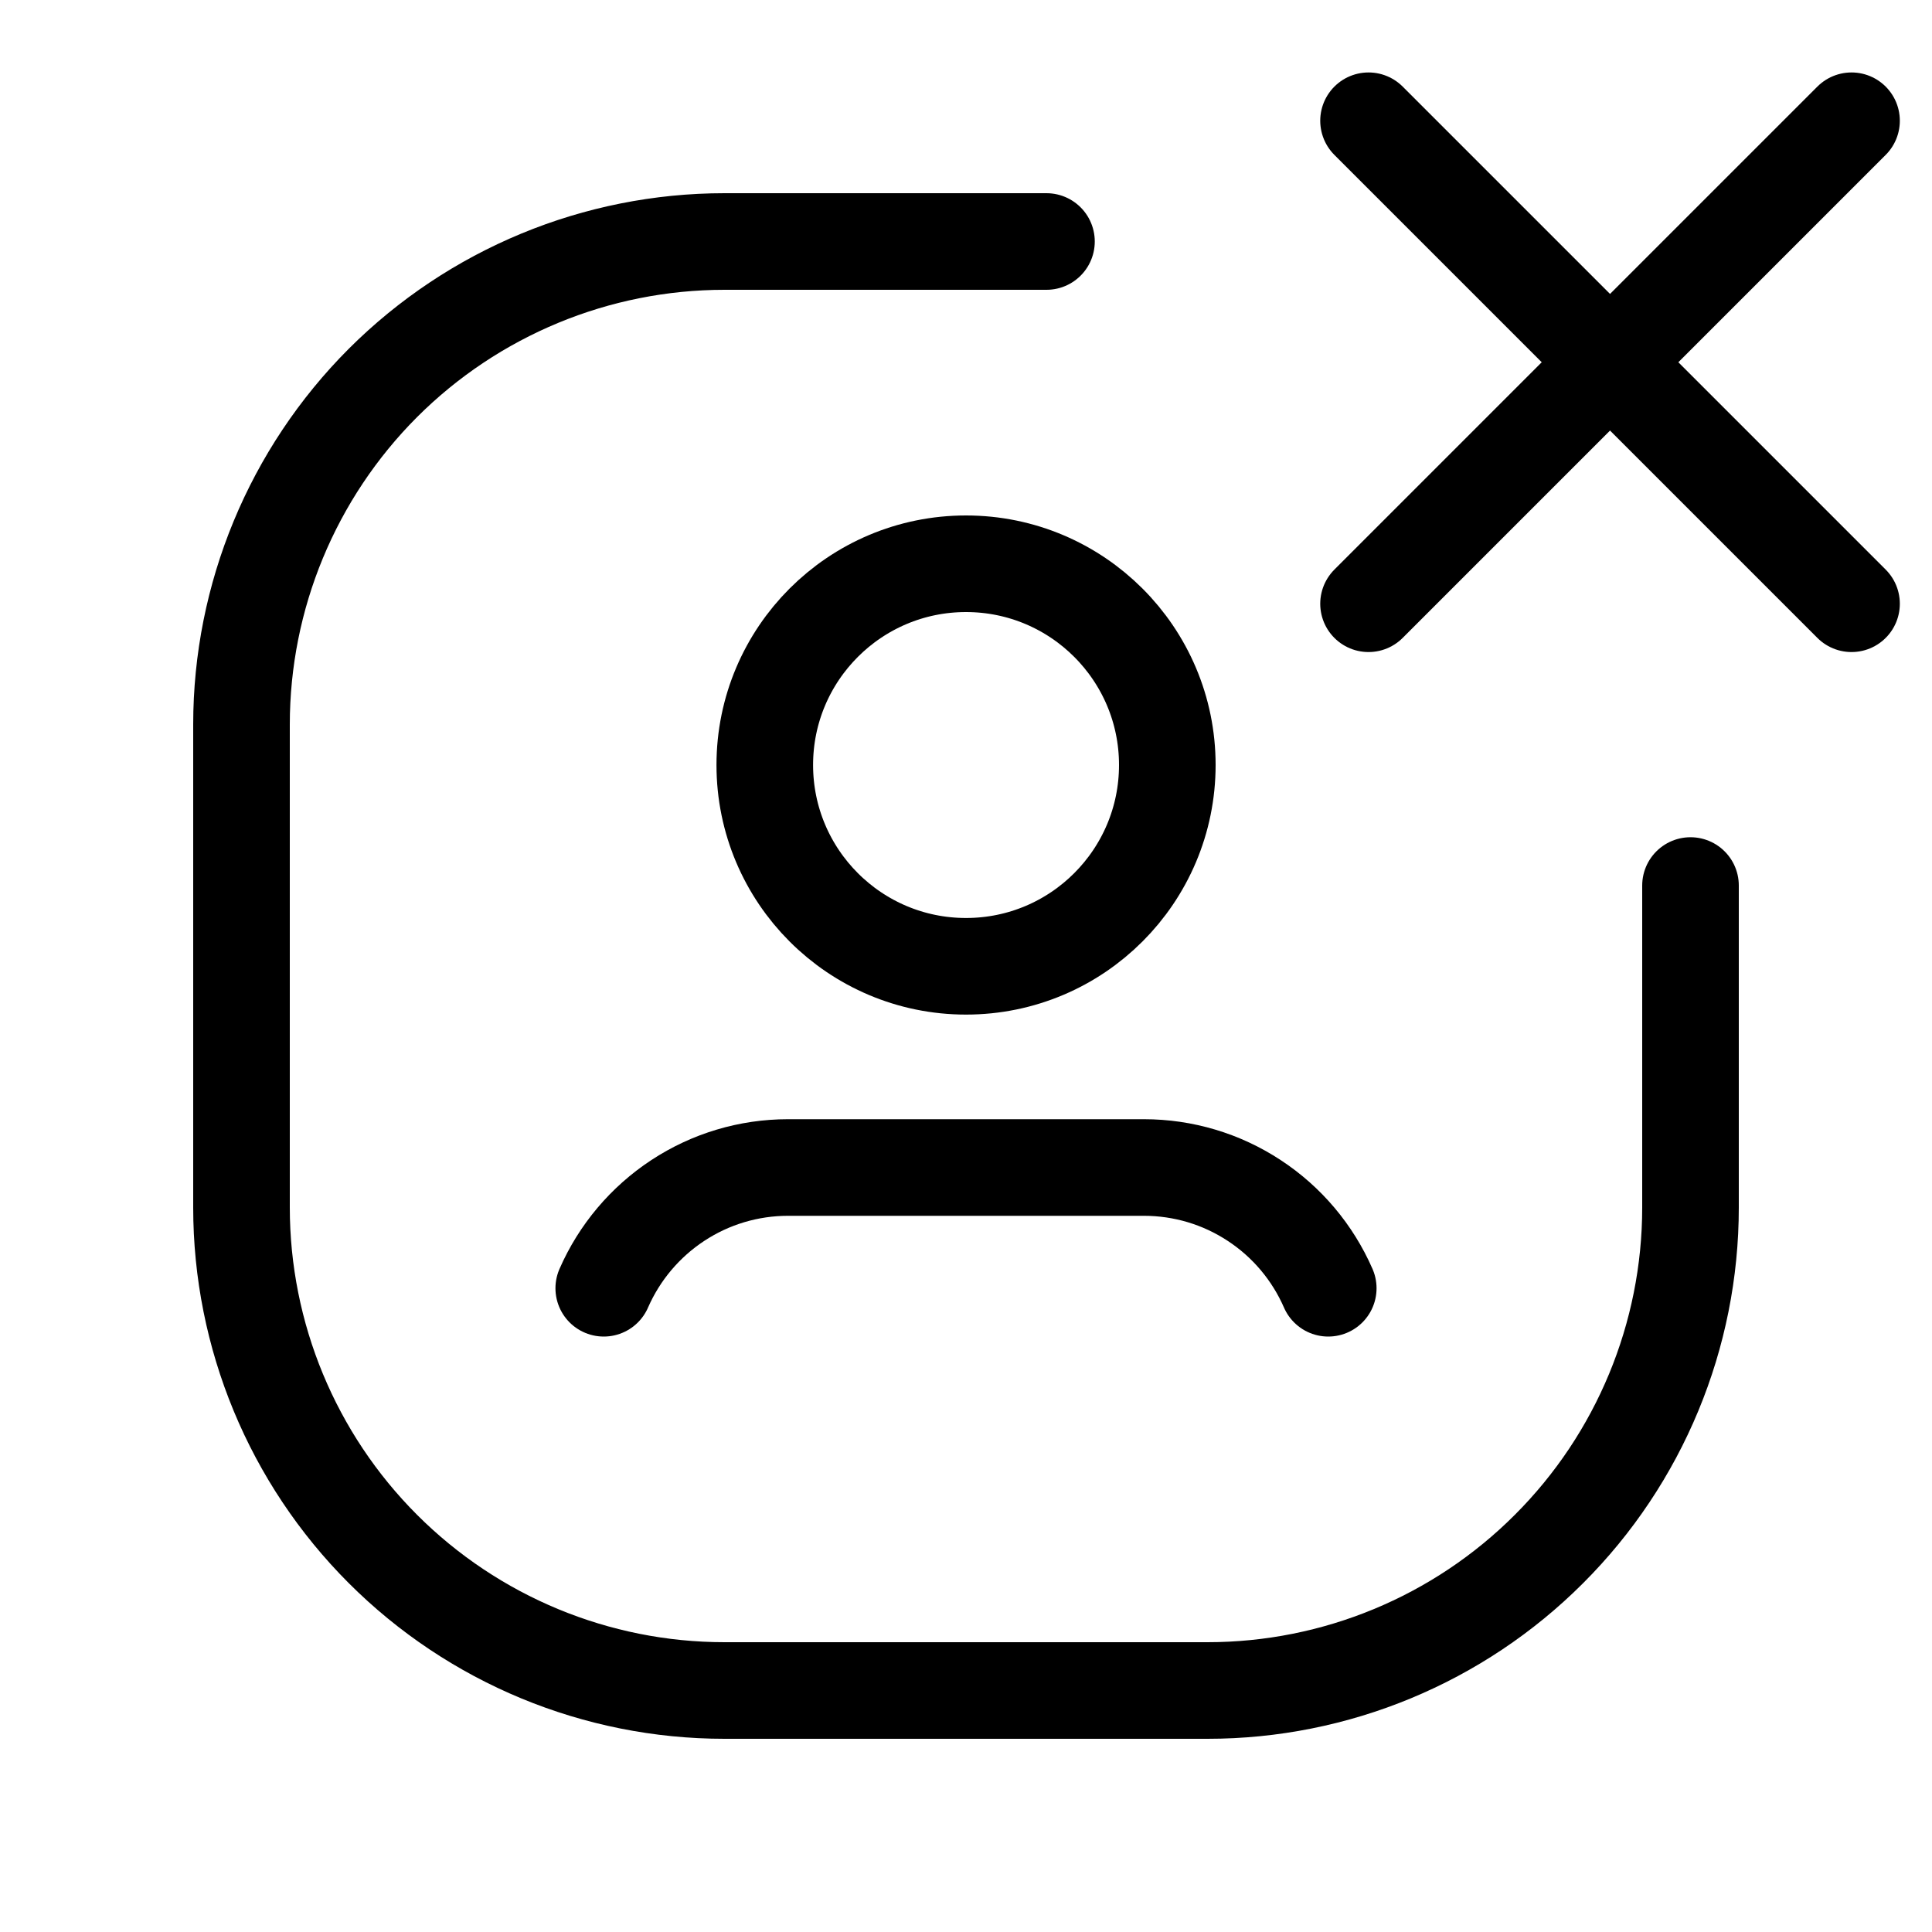 <svg data-token-name="user_square_close" viewBox="0 0 20 20" fill="none" xmlns="http://www.w3.org/2000/svg">
<path d="M19.167 6.25L14.167 1.25" stroke="currentColor" fill="none" stroke-linecap="round" stroke-linejoin="round"/>
<path d="M6.25 13.336C6.412 12.965 6.679 12.649 7.017 12.427C7.356 12.204 7.752 12.086 8.157 12.086H11.842C12.248 12.086 12.644 12.204 12.983 12.427C13.322 12.649 13.588 12.965 13.75 13.336" stroke="currentColor" fill="none" stroke-linecap="round" stroke-linejoin="round"/>
<path d="M10 10.003C11.151 10.003 12.084 9.07 12.084 7.919C12.084 6.769 11.151 5.836 10 5.836C8.85 5.836 7.917 6.769 7.917 7.919C7.917 9.07 8.85 10.003 10 10.003Z" stroke="currentColor" fill="none" stroke-linecap="round" stroke-linejoin="round"/>
<path d="M19.167 1.25L14.167 6.25" stroke="currentColor" fill="none" stroke-linecap="round" stroke-linejoin="round"/>
<path d="M17.5 9.167V12.5C17.5 13.826 16.973 15.098 16.035 16.035C15.098 16.973 13.826 17.5 12.5 17.5H7.5C6.174 17.5 4.902 16.973 3.964 16.035C3.027 15.098 2.5 13.826 2.5 12.5V7.5C2.5 6.174 3.027 4.902 3.964 3.964C4.902 3.027 6.174 2.5 7.5 2.5H10.833" stroke="currentColor" fill="none" stroke-linecap="round" stroke-linejoin="round"/>
</svg>
